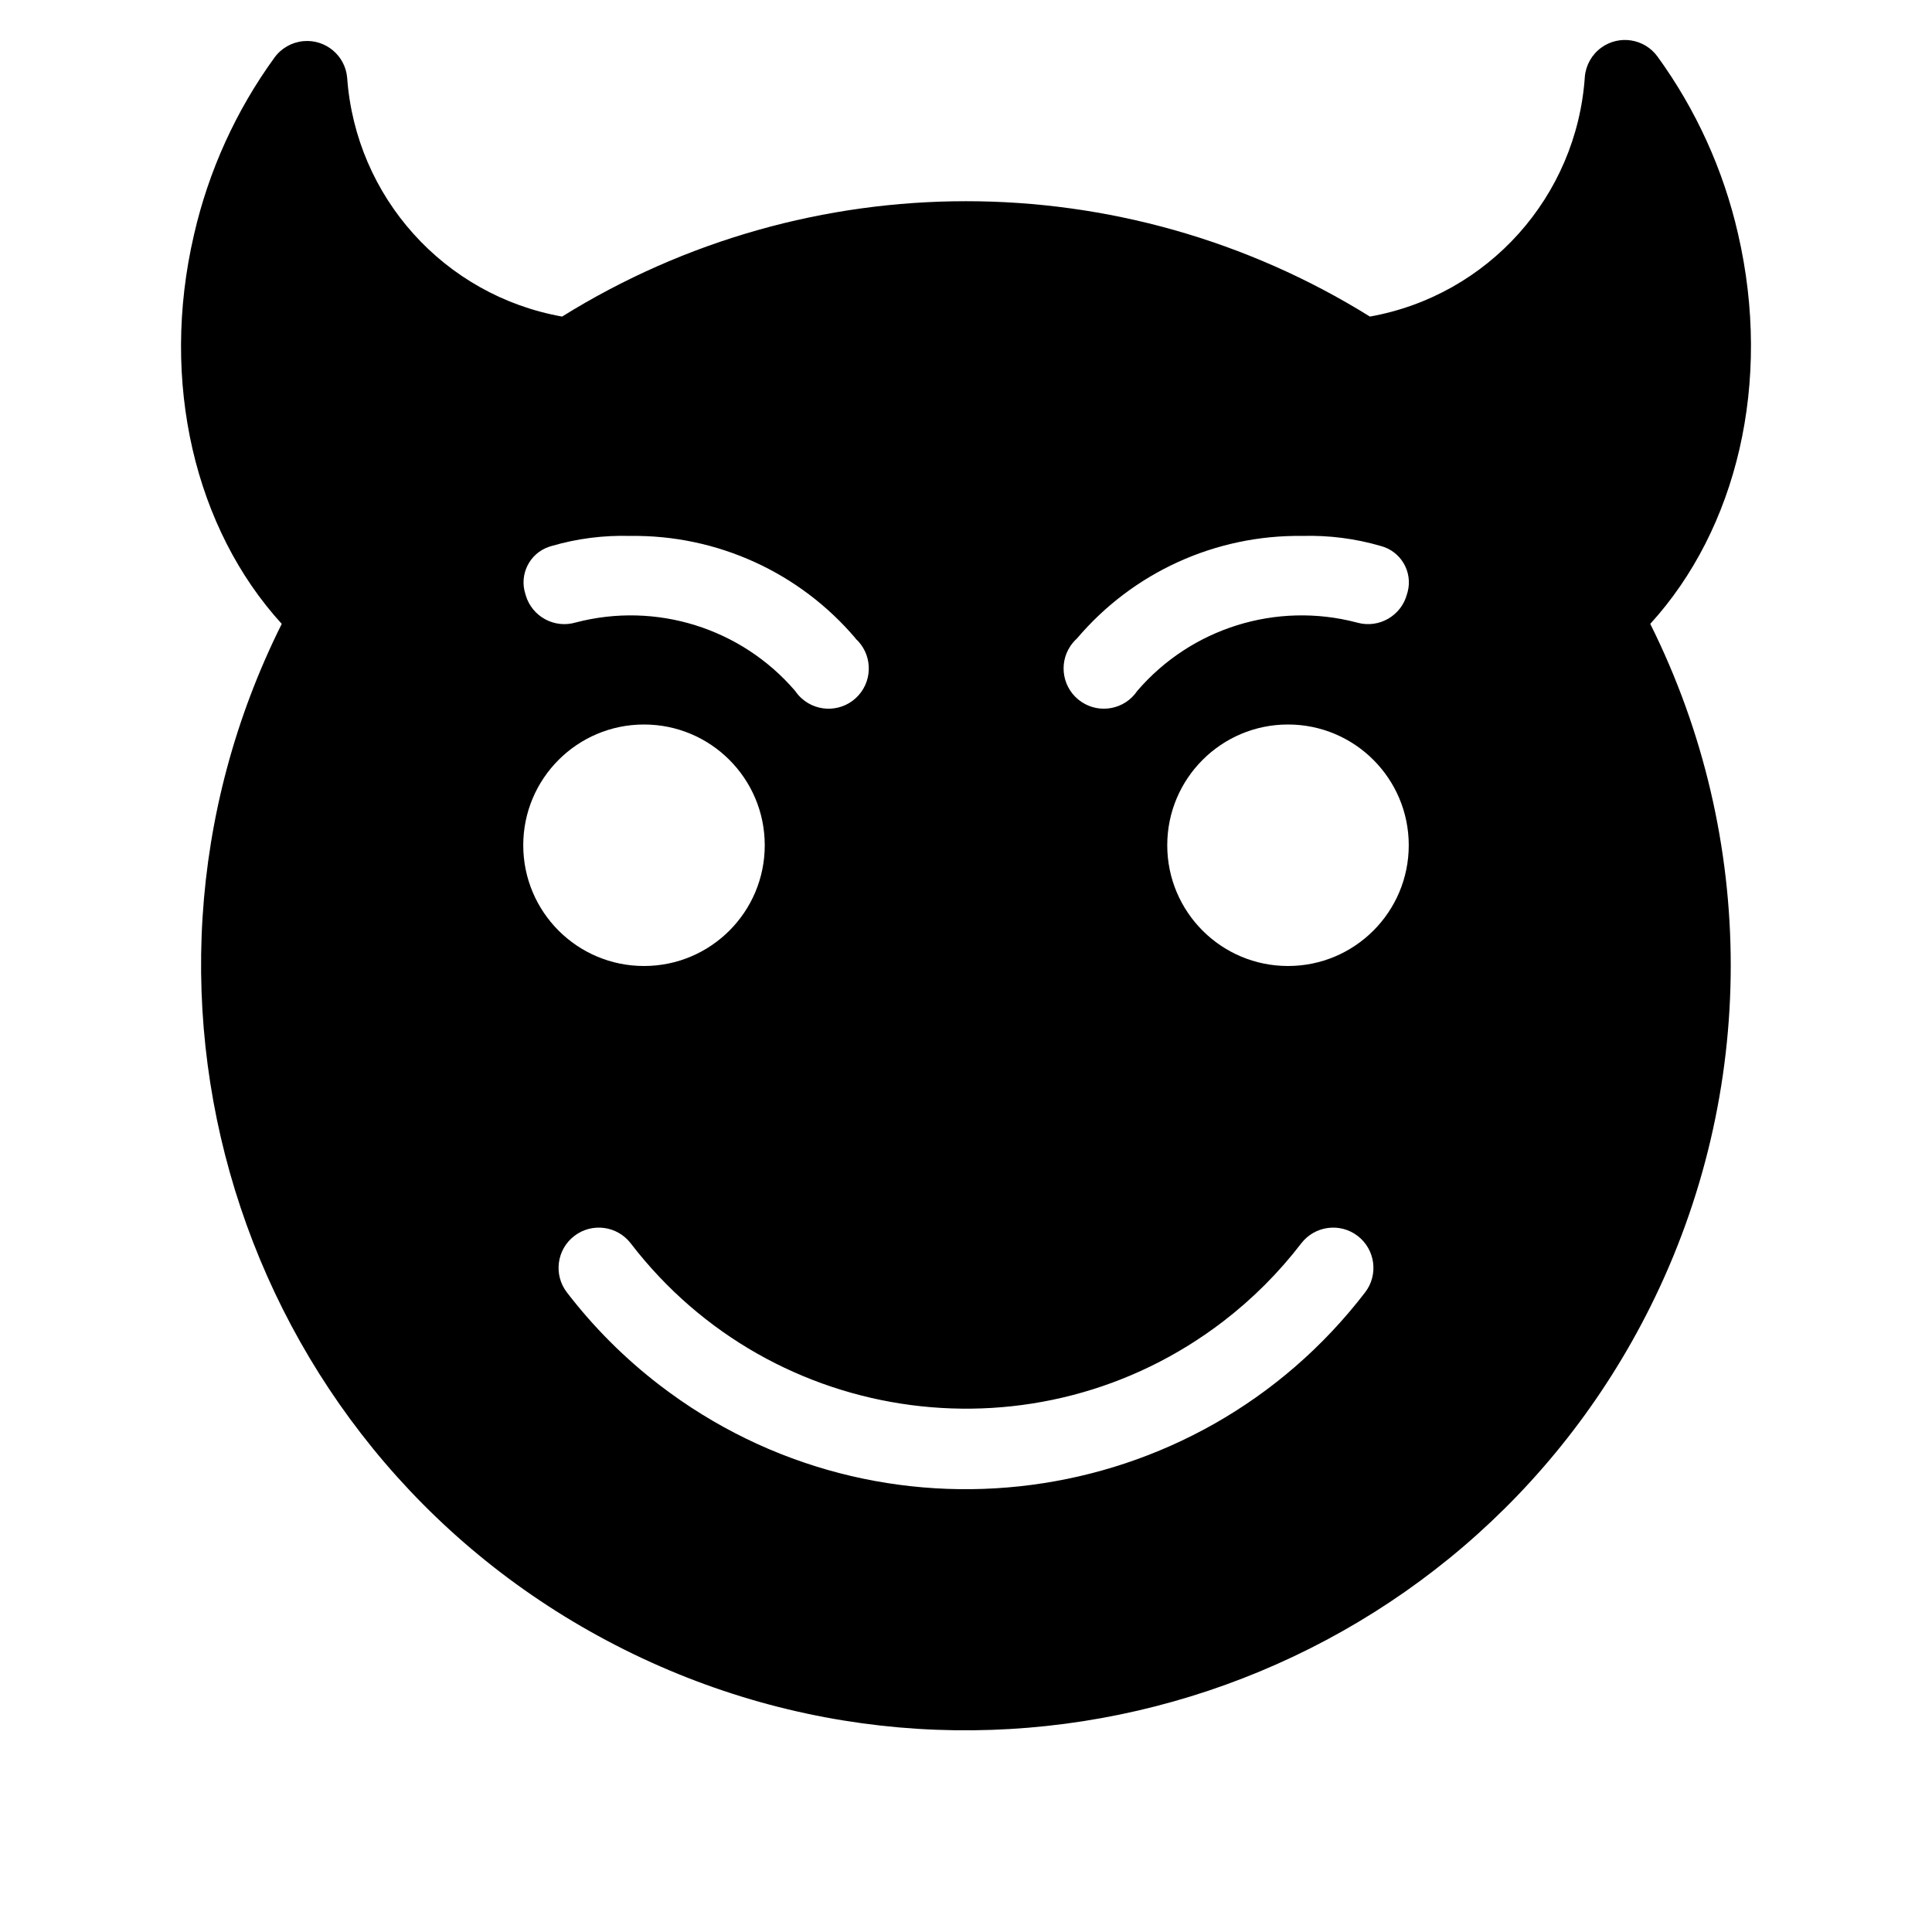 <svg width="96" height="96" xmlns="http://www.w3.org/2000/svg" xmlns:xlink="http://www.w3.org/1999/xlink" xml:space="preserve" overflow="hidden"><g transform="translate(-123 -332)"><path d="M209.36 343.61C208.633 340.437 207.273 337.444 205.36 334.81 204.711 333.917 203.46 333.719 202.566 334.368 202.099 334.708 201.801 335.234 201.75 335.81 201.348 341.764 196.944 346.679 191.07 347.73 178.781 340.087 163.219 340.087 150.93 347.73 145.073 346.683 140.674 341.794 140.25 335.86 140.153 334.76 139.182 333.947 138.082 334.044 137.506 334.095 136.98 334.392 136.64 334.86 134.727 337.494 133.367 340.487 132.64 343.66 130.93 351 132.7 358.29 137 363 127.627 381.778 135.252 404.598 154.029 413.971 172.807 423.343 195.627 415.719 205 396.941 210.333 386.256 210.333 373.685 205 363 209.3 358.29 211.07 351 209.36 343.61ZM176.51 363.73C179.294 360.442 183.402 358.572 187.71 358.63 189.028 358.592 190.344 358.76 191.61 359.13 192.609 359.392 193.207 360.414 192.945 361.413 192.935 361.452 192.923 361.491 192.91 361.53 192.624 362.597 191.527 363.23 190.461 362.944 190.444 362.94 190.427 362.935 190.41 362.93 186.425 361.886 182.194 363.206 179.51 366.33 178.894 367.247 177.652 367.491 176.735 366.875 175.818 366.26 175.573 365.017 176.189 364.1 176.281 363.964 176.388 363.84 176.51 363.73ZM165.51 363.73C166.33 364.47 166.395 365.734 165.656 366.555 164.916 367.375 163.651 367.44 162.831 366.7 162.709 366.59 162.601 366.466 162.51 366.33 159.826 363.206 155.595 361.886 151.61 362.93 150.551 363.244 149.438 362.64 149.124 361.581 149.119 361.564 149.115 361.547 149.11 361.53 148.784 360.55 149.313 359.491 150.293 359.165 150.332 359.152 150.371 359.14 150.41 359.13 151.676 358.76 152.992 358.592 154.31 358.63 158.621 358.569 162.734 360.44 165.52 363.73ZM149 374C149 370.686 151.686 368 155 368 158.314 368 161 370.686 161 374 161 377.314 158.314 380 155 380 151.686 380 149 377.314 149 374ZM190.83 396.22C182.422 407.172 166.728 409.234 155.776 400.826 154.046 399.498 152.498 397.95 151.17 396.22 150.496 395.345 150.66 394.089 151.535 393.415 152.41 392.741 153.666 392.905 154.34 393.78 161.401 402.981 174.583 404.716 183.785 397.656 185.24 396.539 186.543 395.236 187.66 393.78 188.334 392.905 189.59 392.741 190.465 393.415 191.34 394.089 191.504 395.345 190.83 396.22ZM187 380C183.686 380 181 377.314 181 374 181 370.686 183.686 368 187 368 190.314 368 193 370.686 193 374 193 377.314 190.314 380 187 380Z"/></g></svg>